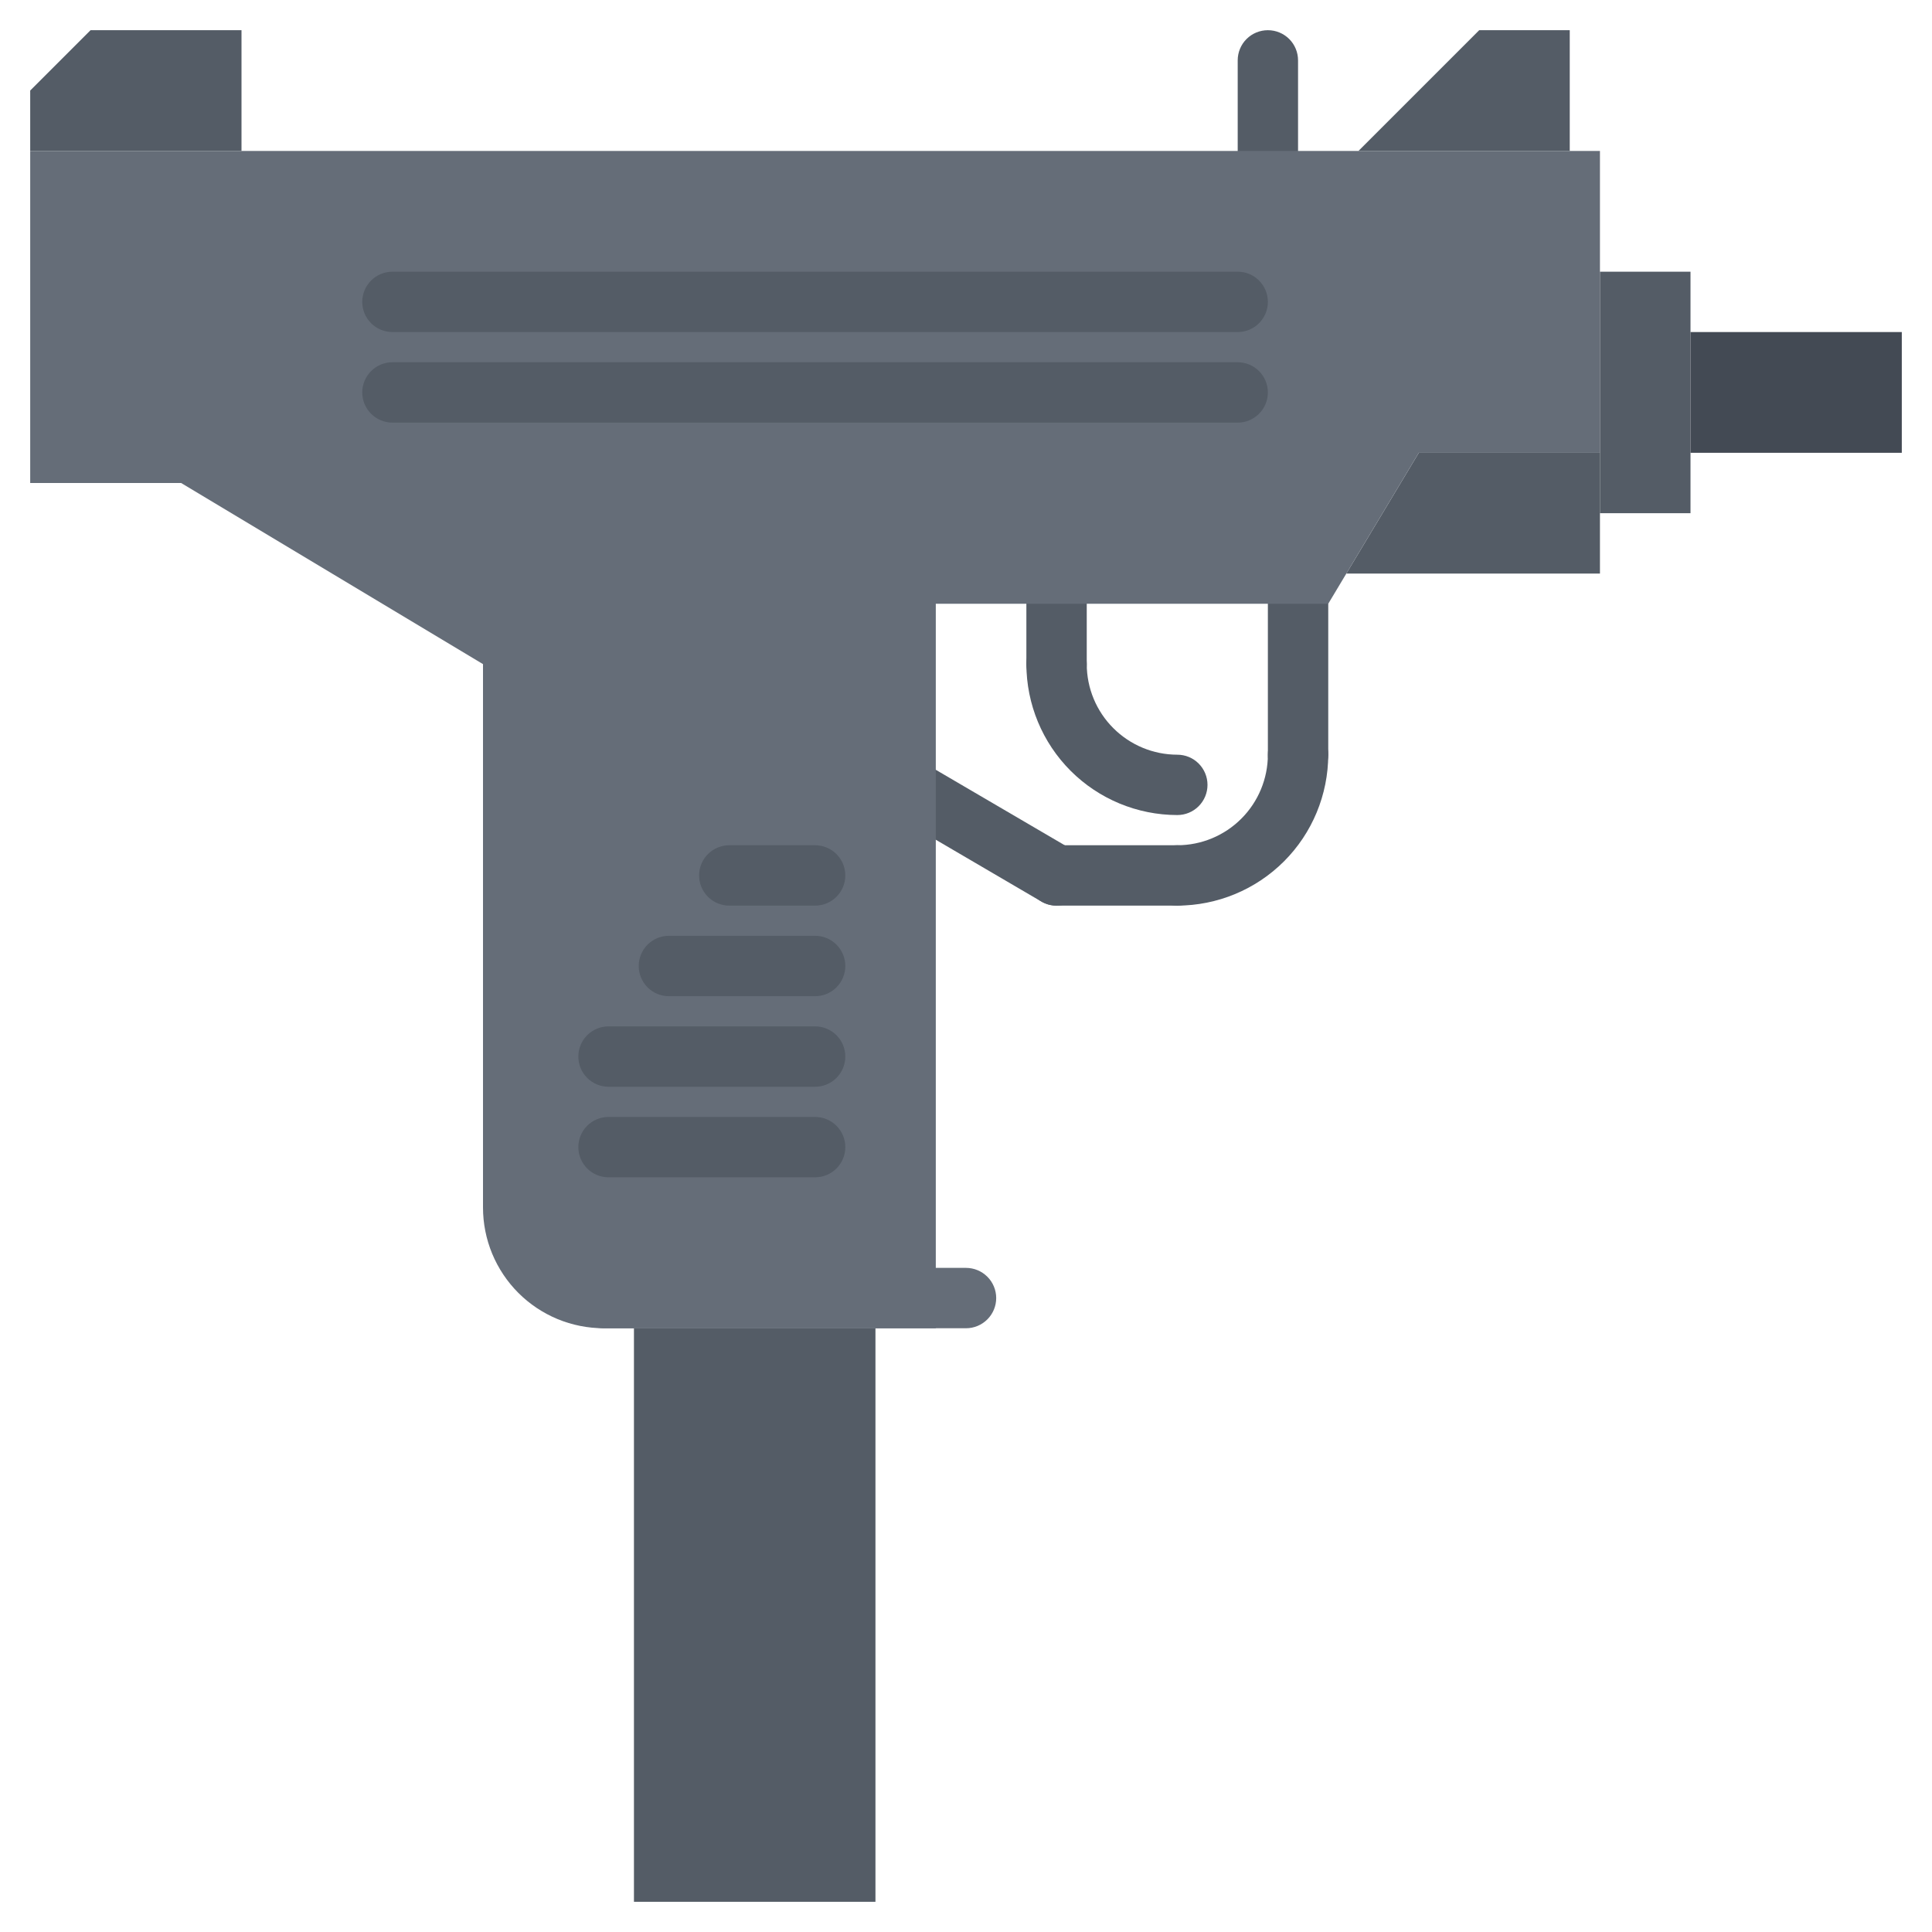 <svg width="60" height="60" viewBox="0 0 60 60" fill="none" xmlns="http://www.w3.org/2000/svg">
<g clip-path="url(#clip0_839_3970)">
<path d="M39.375 6.562C39.252 6.563 39.13 6.538 39.016 6.491C38.902 6.444 38.799 6.375 38.712 6.288C38.625 6.201 38.556 6.098 38.509 5.984C38.462 5.87 38.437 5.748 38.438 5.625V1.875C38.438 1.626 38.536 1.388 38.712 1.212C38.888 1.036 39.126 0.938 39.375 0.938C39.624 0.938 39.862 1.036 40.038 1.212C40.214 1.388 40.312 1.626 40.312 1.875V5.625C40.313 5.748 40.288 5.87 40.241 5.984C40.194 6.098 40.125 6.201 40.038 6.288C39.951 6.375 39.848 6.444 39.734 6.491C39.62 6.538 39.498 6.563 39.375 6.562Z" fill="#545C66"/>
<path d="M36.562 25.312C35.32 25.311 34.128 24.817 33.249 23.938C32.371 23.059 31.877 21.868 31.875 20.625C31.875 20.376 31.974 20.138 32.15 19.962C32.325 19.786 32.564 19.688 32.812 19.688C33.061 19.688 33.3 19.786 33.475 19.962C33.651 20.138 33.75 20.376 33.75 20.625C33.751 21.371 34.047 22.086 34.575 22.613C35.102 23.14 35.817 23.437 36.562 23.438C36.811 23.438 37.05 23.536 37.225 23.712C37.401 23.888 37.5 24.126 37.5 24.375C37.5 24.624 37.401 24.862 37.225 25.038C37.05 25.214 36.811 25.312 36.562 25.312Z" fill="#545C66"/>
<path d="M32.812 21.562C32.689 21.563 32.567 21.538 32.454 21.491C32.34 21.444 32.236 21.375 32.149 21.288C32.062 21.201 31.993 21.098 31.946 20.984C31.899 20.87 31.875 20.748 31.875 20.625V18.75C31.875 18.501 31.974 18.263 32.15 18.087C32.325 17.911 32.564 17.812 32.812 17.812C33.061 17.812 33.3 17.911 33.475 18.087C33.651 18.263 33.75 18.501 33.75 18.75V20.625C33.75 20.748 33.726 20.87 33.679 20.984C33.632 21.098 33.563 21.201 33.476 21.288C33.389 21.375 33.285 21.444 33.171 21.491C33.058 21.538 32.936 21.563 32.812 21.562Z" fill="#545C66"/>
<path d="M40.312 24.375C40.189 24.375 40.067 24.351 39.954 24.304C39.84 24.257 39.736 24.188 39.649 24.101C39.562 24.014 39.493 23.91 39.446 23.796C39.399 23.683 39.375 23.561 39.375 23.438V18.75C39.375 18.501 39.474 18.263 39.65 18.087C39.825 17.911 40.064 17.812 40.312 17.812C40.561 17.812 40.8 17.911 40.975 18.087C41.151 18.263 41.25 18.501 41.25 18.75V23.438C41.25 23.561 41.226 23.683 41.179 23.796C41.132 23.91 41.063 24.014 40.976 24.101C40.889 24.188 40.785 24.257 40.671 24.304C40.558 24.351 40.436 24.375 40.312 24.375Z" fill="#545C66"/>
<path d="M36.562 28.125C36.314 28.125 36.075 28.026 35.9 27.85C35.724 27.675 35.625 27.436 35.625 27.188C35.625 26.939 35.724 26.7 35.9 26.525C36.075 26.349 36.314 26.25 36.562 26.25C37.308 26.249 38.023 25.953 38.55 25.425C39.078 24.898 39.374 24.183 39.375 23.438C39.375 23.189 39.474 22.95 39.65 22.775C39.825 22.599 40.064 22.5 40.312 22.5C40.561 22.5 40.8 22.599 40.975 22.775C41.151 22.95 41.25 23.189 41.25 23.438C41.248 24.68 40.754 25.872 39.876 26.75C38.997 27.629 37.805 28.123 36.562 28.125Z" fill="#545C66"/>
<path d="M32.81 28.125C32.644 28.125 32.481 28.081 32.338 27.997L27.533 25.184C27.319 25.058 27.163 24.853 27.101 24.613C27.038 24.372 27.073 24.117 27.199 23.903C27.324 23.688 27.529 23.532 27.769 23.469C28.01 23.406 28.265 23.441 28.48 23.566L33.284 26.378C33.462 26.482 33.601 26.642 33.679 26.832C33.757 27.023 33.77 27.234 33.716 27.433C33.662 27.632 33.544 27.808 33.38 27.933C33.217 28.058 33.016 28.125 32.81 28.125Z" fill="#545C66"/>
<path d="M36.562 28.125H32.812C32.564 28.125 32.325 28.026 32.15 27.85C31.974 27.675 31.875 27.436 31.875 27.188C31.875 26.939 31.974 26.7 32.15 26.525C32.325 26.349 32.564 26.25 32.812 26.25H36.562C36.811 26.25 37.05 26.349 37.225 26.525C37.401 26.7 37.5 26.939 37.5 27.188C37.5 27.436 37.401 27.675 37.225 27.85C37.05 28.026 36.811 28.125 36.562 28.125Z" fill="#545C66"/>
<path d="M19.688 41.25H27.188V59.062H19.688V41.25Z" fill="#545C66"/>
<path d="M52.5 14.062V15.938H49.688V14.062V8.438H52.5V10.312V14.062Z" fill="#545C66"/>
<path d="M52.5 10.312H59.062V14.062H52.5V10.312Z" fill="#434A54"/>
<path d="M49.688 17.812H41.812L44.062 14.062H49.688V15.938V17.812Z" fill="#545C66"/>
<path d="M48.75 0.938V4.688H42.188L45.938 0.938H48.75Z" fill="#545C66"/>
<path d="M7.5 0.938V4.688H0.938V2.812L2.812 0.938H7.5Z" fill="#545C66"/>
<path d="M48.75 4.688H49.688V14.062H44.062L41.812 17.812L41.25 18.75H29.062V41.25H18.75C18.258 41.25 17.77 41.153 17.315 40.965C16.86 40.776 16.446 40.5 16.098 40.152C15.75 39.804 15.474 39.39 15.285 38.935C15.097 38.48 15 37.992 15 37.5V20.625L5.625 15H0.938V4.688H48.75Z" fill="#656D78"/>
<path d="M30 41.25H18.75C18.501 41.25 18.263 41.151 18.087 40.975C17.911 40.8 17.812 40.561 17.812 40.312C17.812 40.064 17.911 39.825 18.087 39.65C18.263 39.474 18.501 39.375 18.75 39.375H30C30.249 39.375 30.487 39.474 30.663 39.65C30.839 39.825 30.938 40.064 30.938 40.312C30.938 40.561 30.839 40.8 30.663 40.975C30.487 41.151 30.249 41.25 30 41.25Z" fill="#656D78"/>
<path d="M38.438 10.312H12.188C11.939 10.312 11.7 10.214 11.525 10.038C11.349 9.862 11.25 9.624 11.25 9.375C11.25 9.126 11.349 8.888 11.525 8.712C11.7 8.536 11.939 8.438 12.188 8.438H38.438C38.686 8.438 38.925 8.536 39.1 8.712C39.276 8.888 39.375 9.126 39.375 9.375C39.375 9.624 39.276 9.862 39.1 10.038C38.925 10.214 38.686 10.312 38.438 10.312Z" fill="#545C66"/>
<path d="M38.438 13.125H12.188C11.939 13.125 11.7 13.026 11.525 12.85C11.349 12.675 11.25 12.436 11.25 12.188C11.25 11.939 11.349 11.7 11.525 11.525C11.7 11.349 11.939 11.25 12.188 11.25H38.438C38.686 11.25 38.925 11.349 39.1 11.525C39.276 11.7 39.375 11.939 39.375 12.188C39.375 12.436 39.276 12.675 39.1 12.85C38.925 13.026 38.686 13.125 38.438 13.125Z" fill="#545C66"/>
<path d="M25.314 36.562H18.898C18.65 36.562 18.411 36.464 18.235 36.288C18.06 36.112 17.961 35.874 17.961 35.625C17.961 35.376 18.06 35.138 18.235 34.962C18.411 34.786 18.65 34.688 18.898 34.688H25.314C25.563 34.688 25.802 34.786 25.977 34.962C26.153 35.138 26.252 35.376 26.252 35.625C26.252 35.874 26.153 36.112 25.977 36.288C25.802 36.464 25.563 36.562 25.314 36.562Z" fill="#545C66"/>
<path d="M25.314 33.75H18.898C18.65 33.75 18.411 33.651 18.235 33.475C18.06 33.3 17.961 33.061 17.961 32.812C17.961 32.564 18.06 32.325 18.235 32.15C18.411 31.974 18.65 31.875 18.898 31.875H25.314C25.563 31.875 25.802 31.974 25.977 32.15C26.153 32.325 26.252 32.564 26.252 32.812C26.252 33.061 26.153 33.3 25.977 33.475C25.802 33.651 25.563 33.75 25.314 33.75Z" fill="#545C66"/>
<path d="M25.314 30.938H20.773C20.525 30.938 20.286 30.839 20.11 30.663C19.935 30.487 19.836 30.249 19.836 30C19.836 29.751 19.935 29.513 20.11 29.337C20.286 29.161 20.525 29.062 20.773 29.062H25.314C25.563 29.062 25.802 29.161 25.977 29.337C26.153 29.513 26.252 29.751 26.252 30C26.252 30.249 26.153 30.487 25.977 30.663C25.802 30.839 25.563 30.938 25.314 30.938Z" fill="#545C66"/>
<path d="M25.314 28.125H22.648C22.4 28.125 22.161 28.026 21.985 27.85C21.81 27.675 21.711 27.436 21.711 27.188C21.711 26.939 21.81 26.7 21.985 26.525C22.161 26.349 22.4 26.25 22.648 26.25H25.314C25.563 26.25 25.802 26.349 25.977 26.525C26.153 26.7 26.252 26.939 26.252 27.188C26.252 27.436 26.153 27.675 25.977 27.85C25.802 28.026 25.563 28.125 25.314 28.125Z" fill="#545C66"/>
</g>
<defs>
<clipPath id="clip0_839_3970">
<rect width="60" height="60" fill="white"/>
</clipPath>
</defs>
</svg>
